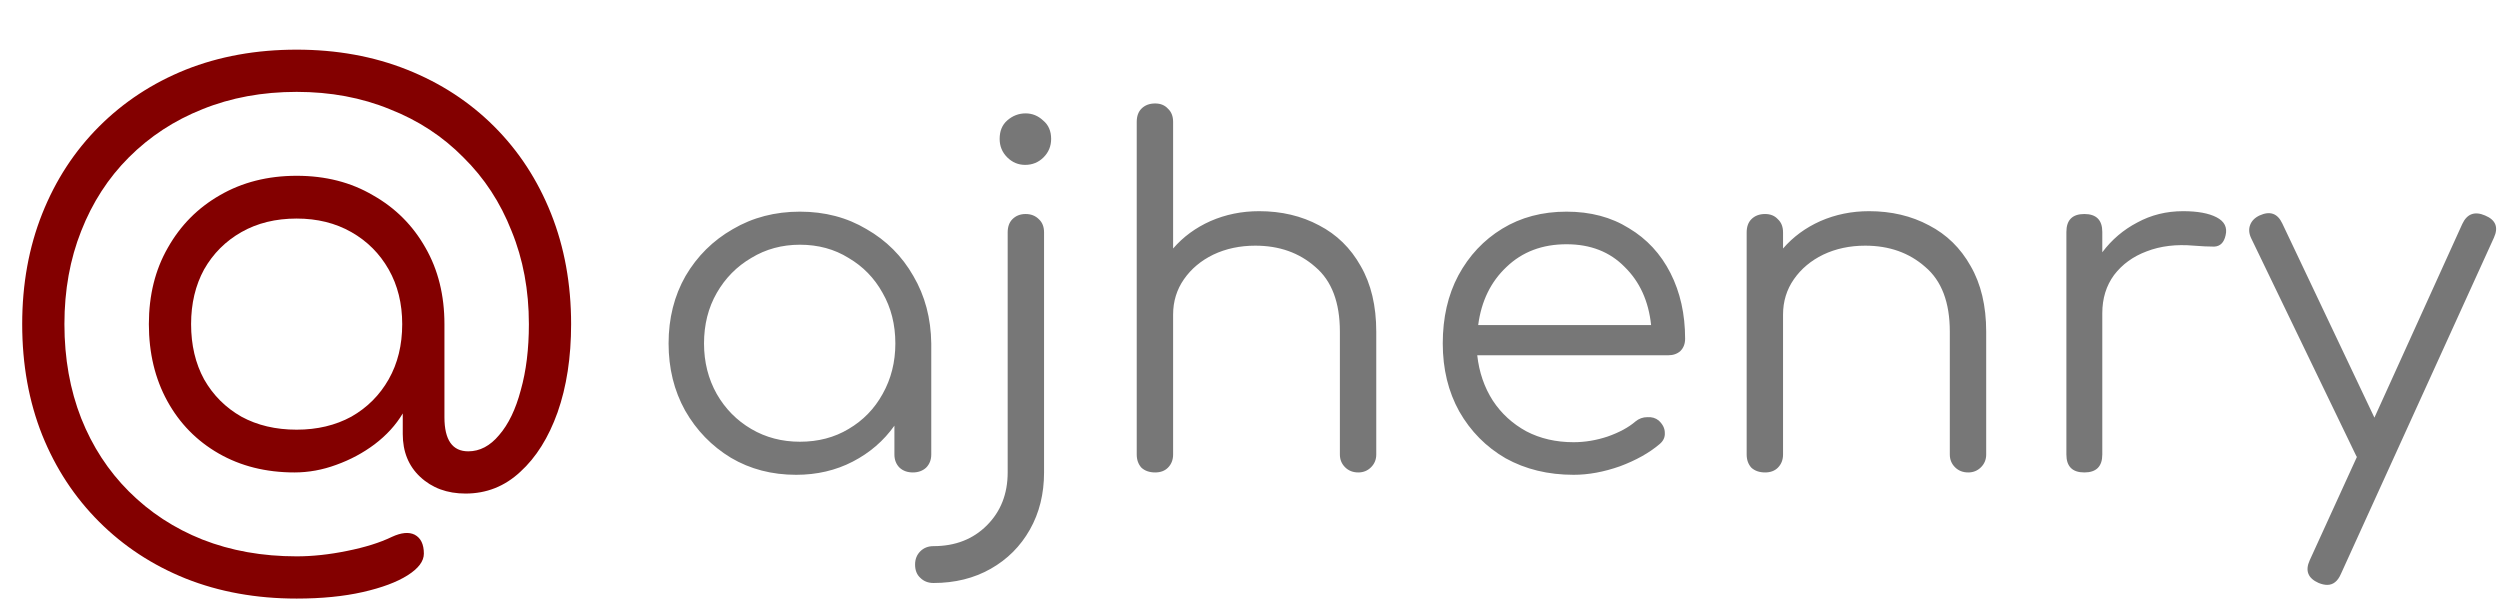 <svg width="254" height="61" viewBox="0 0 254 61" fill="none" xmlns="http://www.w3.org/2000/svg">
<path d="M80.888 48.24C78.424 48.24 76.216 47.664 74.264 46.512C72.312 45.328 70.76 43.728 69.608 41.712C68.488 39.696 67.928 37.424 67.928 34.896C67.928 32.336 68.504 30.048 69.656 28.032C70.84 26.016 72.44 24.432 74.456 23.28C76.472 22.096 78.744 21.504 81.272 21.504C83.8 21.504 86.056 22.096 88.04 23.28C90.056 24.432 91.64 26.016 92.792 28.032C93.976 30.048 94.584 32.336 94.616 34.896V46.176C94.616 46.72 94.44 47.168 94.088 47.52C93.736 47.84 93.288 48 92.744 48C92.2 48 91.752 47.84 91.4 47.52C91.048 47.168 90.872 46.72 90.872 46.176V43.248C89.784 44.784 88.376 46 86.648 46.896C84.92 47.792 83 48.24 80.888 48.24ZM81.272 44.88C83.128 44.88 84.776 44.448 86.216 43.584C87.688 42.72 88.84 41.536 89.672 40.032C90.536 38.496 90.968 36.784 90.968 34.896C90.968 32.976 90.536 31.264 89.672 29.76C88.84 28.256 87.688 27.072 86.216 26.208C84.776 25.312 83.128 24.864 81.272 24.864C79.448 24.864 77.8 25.312 76.328 26.208C74.856 27.072 73.688 28.256 72.824 29.76C71.96 31.264 71.528 32.976 71.528 34.896C71.528 36.784 71.96 38.496 72.824 40.032C73.688 41.536 74.856 42.72 76.328 43.584C77.8 44.448 79.448 44.88 81.272 44.88ZM94.844 59.232C94.3 59.232 93.852 59.056 93.5 58.704C93.148 58.384 92.972 57.936 92.972 57.36C92.972 56.816 93.148 56.368 93.5 56.016C93.852 55.664 94.3 55.488 94.844 55.488C97.052 55.488 98.86 54.784 100.268 53.376C101.676 51.968 102.38 50.176 102.38 48V23.616C102.38 23.04 102.54 22.592 102.86 22.272C103.212 21.92 103.66 21.744 104.204 21.744C104.748 21.744 105.196 21.92 105.548 22.272C105.9 22.592 106.076 23.04 106.076 23.616V48C106.076 50.176 105.596 52.112 104.636 53.808C103.676 55.504 102.348 56.832 100.652 57.792C98.956 58.752 97.02 59.232 94.844 59.232ZM104.156 16.752C103.452 16.752 102.844 16.496 102.332 15.984C101.82 15.472 101.564 14.848 101.564 14.112C101.564 13.312 101.82 12.688 102.332 12.24C102.876 11.76 103.5 11.52 104.204 11.52C104.876 11.52 105.468 11.76 105.98 12.24C106.524 12.688 106.796 13.312 106.796 14.112C106.796 14.848 106.54 15.472 106.028 15.984C105.516 16.496 104.892 16.752 104.156 16.752ZM117.364 48C116.788 48 116.324 47.84 115.972 47.52C115.652 47.168 115.492 46.72 115.492 46.176V23.616C115.492 23.04 115.652 22.592 115.972 22.272C116.324 21.92 116.788 21.744 117.364 21.744C117.908 21.744 118.34 21.92 118.66 22.272C119.012 22.592 119.188 23.04 119.188 23.616V25.248C120.212 24.064 121.476 23.136 122.98 22.464C124.516 21.792 126.164 21.456 127.924 21.456C130.196 21.456 132.228 21.936 134.02 22.896C135.812 23.824 137.22 25.2 138.244 27.024C139.3 28.848 139.828 31.072 139.828 33.696V46.176C139.828 46.688 139.652 47.12 139.3 47.472C138.948 47.824 138.516 48 138.004 48C137.46 48 137.012 47.824 136.66 47.472C136.308 47.12 136.132 46.688 136.132 46.176V33.696C136.132 30.72 135.3 28.528 133.636 27.12C132.004 25.68 129.972 24.96 127.54 24.96C125.972 24.96 124.548 25.264 123.268 25.872C122.02 26.48 121.028 27.312 120.292 28.368C119.556 29.424 119.188 30.624 119.188 31.968V46.176C119.188 46.72 119.012 47.168 118.66 47.52C118.34 47.84 117.908 48 117.364 48ZM117.364 37.296C116.788 37.296 116.324 37.12 115.972 36.768C115.652 36.416 115.492 35.968 115.492 35.424V12.384C115.492 11.808 115.652 11.36 115.972 11.04C116.324 10.688 116.788 10.512 117.364 10.512C117.908 10.512 118.34 10.688 118.66 11.04C119.012 11.36 119.188 11.808 119.188 12.384V35.424C119.188 35.968 119.012 36.416 118.66 36.768C118.34 37.12 117.908 37.296 117.364 37.296ZM159.88 48.24C157.288 48.24 154.984 47.68 152.968 46.56C150.984 45.408 149.416 43.824 148.264 41.808C147.144 39.792 146.584 37.488 146.584 34.896C146.584 32.272 147.112 29.968 148.168 27.984C149.256 25.968 150.744 24.384 152.632 23.232C154.52 22.08 156.696 21.504 159.16 21.504C161.592 21.504 163.704 22.064 165.496 23.184C167.32 24.272 168.728 25.792 169.72 27.744C170.712 29.696 171.208 31.92 171.208 34.416C171.208 34.928 171.048 35.344 170.728 35.664C170.408 35.952 169.992 36.096 169.48 36.096H150.088C150.28 37.824 150.808 39.36 151.672 40.704C152.536 42.016 153.672 43.056 155.08 43.824C156.488 44.56 158.088 44.928 159.88 44.928C161.032 44.928 162.184 44.736 163.336 44.352C164.52 43.936 165.464 43.424 166.168 42.816C166.52 42.528 166.92 42.384 167.368 42.384C167.816 42.352 168.2 42.464 168.52 42.72C168.936 43.104 169.144 43.52 169.144 43.968C169.176 44.416 169 44.8 168.616 45.12C167.56 46.016 166.216 46.768 164.584 47.376C162.952 47.952 161.384 48.24 159.88 48.24ZM159.16 24.816C156.696 24.816 154.664 25.584 153.064 27.12C151.464 28.624 150.504 30.592 150.184 33.024H167.752C167.496 30.592 166.6 28.624 165.064 27.12C163.56 25.584 161.592 24.816 159.16 24.816ZM179.333 48C178.757 48 178.293 47.84 177.941 47.52C177.621 47.168 177.461 46.72 177.461 46.176V23.616C177.461 23.04 177.621 22.592 177.941 22.272C178.293 21.92 178.757 21.744 179.333 21.744C179.877 21.744 180.309 21.92 180.629 22.272C180.981 22.592 181.157 23.04 181.157 23.616V25.248C182.181 24.064 183.445 23.136 184.949 22.464C186.485 21.792 188.133 21.456 189.893 21.456C192.165 21.456 194.197 21.936 195.989 22.896C197.781 23.824 199.189 25.2 200.213 27.024C201.269 28.848 201.797 31.072 201.797 33.696V46.176C201.797 46.688 201.621 47.12 201.269 47.472C200.917 47.824 200.485 48 199.973 48C199.429 48 198.981 47.824 198.629 47.472C198.277 47.12 198.101 46.688 198.101 46.176V33.696C198.101 30.72 197.269 28.528 195.605 27.12C193.973 25.68 191.941 24.96 189.509 24.96C187.941 24.96 186.517 25.264 185.237 25.872C183.989 26.48 182.997 27.312 182.261 28.368C181.525 29.424 181.157 30.624 181.157 31.968V46.176C181.157 46.72 180.981 47.168 180.629 47.52C180.309 47.84 179.877 48 179.333 48ZM211.769 48C210.553 48 209.945 47.392 209.945 46.176V23.568C209.945 22.352 210.553 21.744 211.769 21.744C212.985 21.744 213.593 22.352 213.593 23.568V25.632C214.553 24.352 215.737 23.344 217.145 22.608C218.553 21.84 220.105 21.456 221.801 21.456C223.273 21.456 224.409 21.664 225.209 22.08C226.009 22.496 226.313 23.104 226.121 23.904C225.961 24.64 225.577 25.024 224.969 25.056C224.393 25.056 223.705 25.024 222.905 24.96C221.113 24.8 219.513 24.992 218.105 25.536C216.729 26.048 215.625 26.848 214.793 27.936C213.993 29.024 213.593 30.32 213.593 31.824V46.176C213.593 47.392 212.985 48 211.769 48ZM236.441 59.424C236.185 59.424 235.897 59.36 235.577 59.232C234.489 58.752 234.185 57.984 234.665 56.928L239.465 46.416L239.417 46.368L228.713 24.192C228.489 23.712 228.457 23.264 228.617 22.848C228.777 22.432 229.097 22.112 229.577 21.888C230.633 21.408 231.401 21.68 231.881 22.704L241.241 42.432L250.169 22.752C250.649 21.728 251.417 21.44 252.473 21.888C253.561 22.336 253.865 23.088 253.385 24.144L237.833 58.32C237.513 59.056 237.049 59.424 236.441 59.424Z" fill="#777777"/>
<path d="M30.14 60.815C26.033 60.815 22.275 60.137 18.865 58.78C15.492 57.423 12.558 55.498 10.065 53.005C7.572 50.512 5.647 47.578 4.29 44.205C2.933 40.795 2.255 37.037 2.255 32.93C2.255 28.86 2.933 25.12 4.29 21.71C5.647 18.3 7.572 15.348 10.065 12.855C12.558 10.362 15.492 8.437 18.865 7.08C22.275 5.723 26.033 5.045 30.14 5.045C34.21 5.045 37.95 5.723 41.36 7.08C44.77 8.437 47.722 10.362 50.215 12.855C52.708 15.348 54.633 18.3 55.99 21.71C57.347 25.12 58.025 28.86 58.025 32.93C58.025 36.303 57.567 39.292 56.65 41.895C55.733 44.462 54.468 46.478 52.855 47.945C51.278 49.412 49.427 50.145 47.3 50.145C45.43 50.145 43.89 49.577 42.68 48.44C41.507 47.34 40.92 45.892 40.92 44.095V42.005C40.223 43.178 39.27 44.223 38.06 45.14C36.887 46.02 35.585 46.717 34.155 47.23C32.762 47.743 31.35 48 29.92 48C27.023 48 24.457 47.358 22.22 46.075C19.983 44.792 18.242 43.013 16.995 40.74C15.748 38.467 15.125 35.863 15.125 32.93C15.125 29.997 15.767 27.412 17.05 25.175C18.333 22.902 20.093 21.123 22.33 19.84C24.603 18.52 27.207 17.86 30.14 17.86C33.073 17.86 35.658 18.52 37.895 19.84C40.168 21.123 41.947 22.902 43.23 25.175C44.513 27.412 45.155 29.997 45.155 32.93V42.39C45.155 44.7 45.962 45.855 47.575 45.855C48.748 45.855 49.793 45.305 50.71 44.205C51.663 43.105 52.397 41.583 52.91 39.64C53.46 37.697 53.735 35.46 53.735 32.93C53.735 29.483 53.148 26.33 51.975 23.47C50.838 20.573 49.207 18.08 47.08 15.99C44.99 13.863 42.497 12.232 39.6 11.095C36.74 9.922 33.587 9.335 30.14 9.335C26.657 9.335 23.467 9.922 20.57 11.095C17.71 12.232 15.217 13.863 13.09 15.99C11 18.08 9.387 20.573 8.25 23.47C7.113 26.33 6.545 29.483 6.545 32.93C6.545 36.413 7.113 39.603 8.25 42.5C9.387 45.36 11 47.835 13.09 49.925C15.217 52.052 17.71 53.683 20.57 54.82C23.467 55.957 26.657 56.525 30.14 56.525C31.753 56.525 33.458 56.342 35.255 55.975C37.088 55.608 38.61 55.132 39.82 54.545C40.773 54.105 41.543 54.032 42.13 54.325C42.753 54.655 43.065 55.297 43.065 56.25C43.065 57.02 42.515 57.753 41.415 58.45C40.315 59.147 38.793 59.715 36.85 60.155C34.907 60.595 32.67 60.815 30.14 60.815ZM30.14 43.655C32.23 43.655 34.082 43.215 35.695 42.335C37.308 41.418 38.573 40.153 39.49 38.54C40.407 36.927 40.865 35.057 40.865 32.93C40.865 30.84 40.407 28.988 39.49 27.375C38.573 25.762 37.308 24.497 35.695 23.58C34.082 22.663 32.23 22.205 30.14 22.205C28.013 22.205 26.143 22.663 24.53 23.58C22.917 24.497 21.652 25.762 20.735 27.375C19.855 28.988 19.415 30.84 19.415 32.93C19.415 35.057 19.855 36.927 20.735 38.54C21.652 40.153 22.917 41.418 24.53 42.335C26.143 43.215 28.013 43.655 30.14 43.655Z" fill="#830000"/>
</svg>

